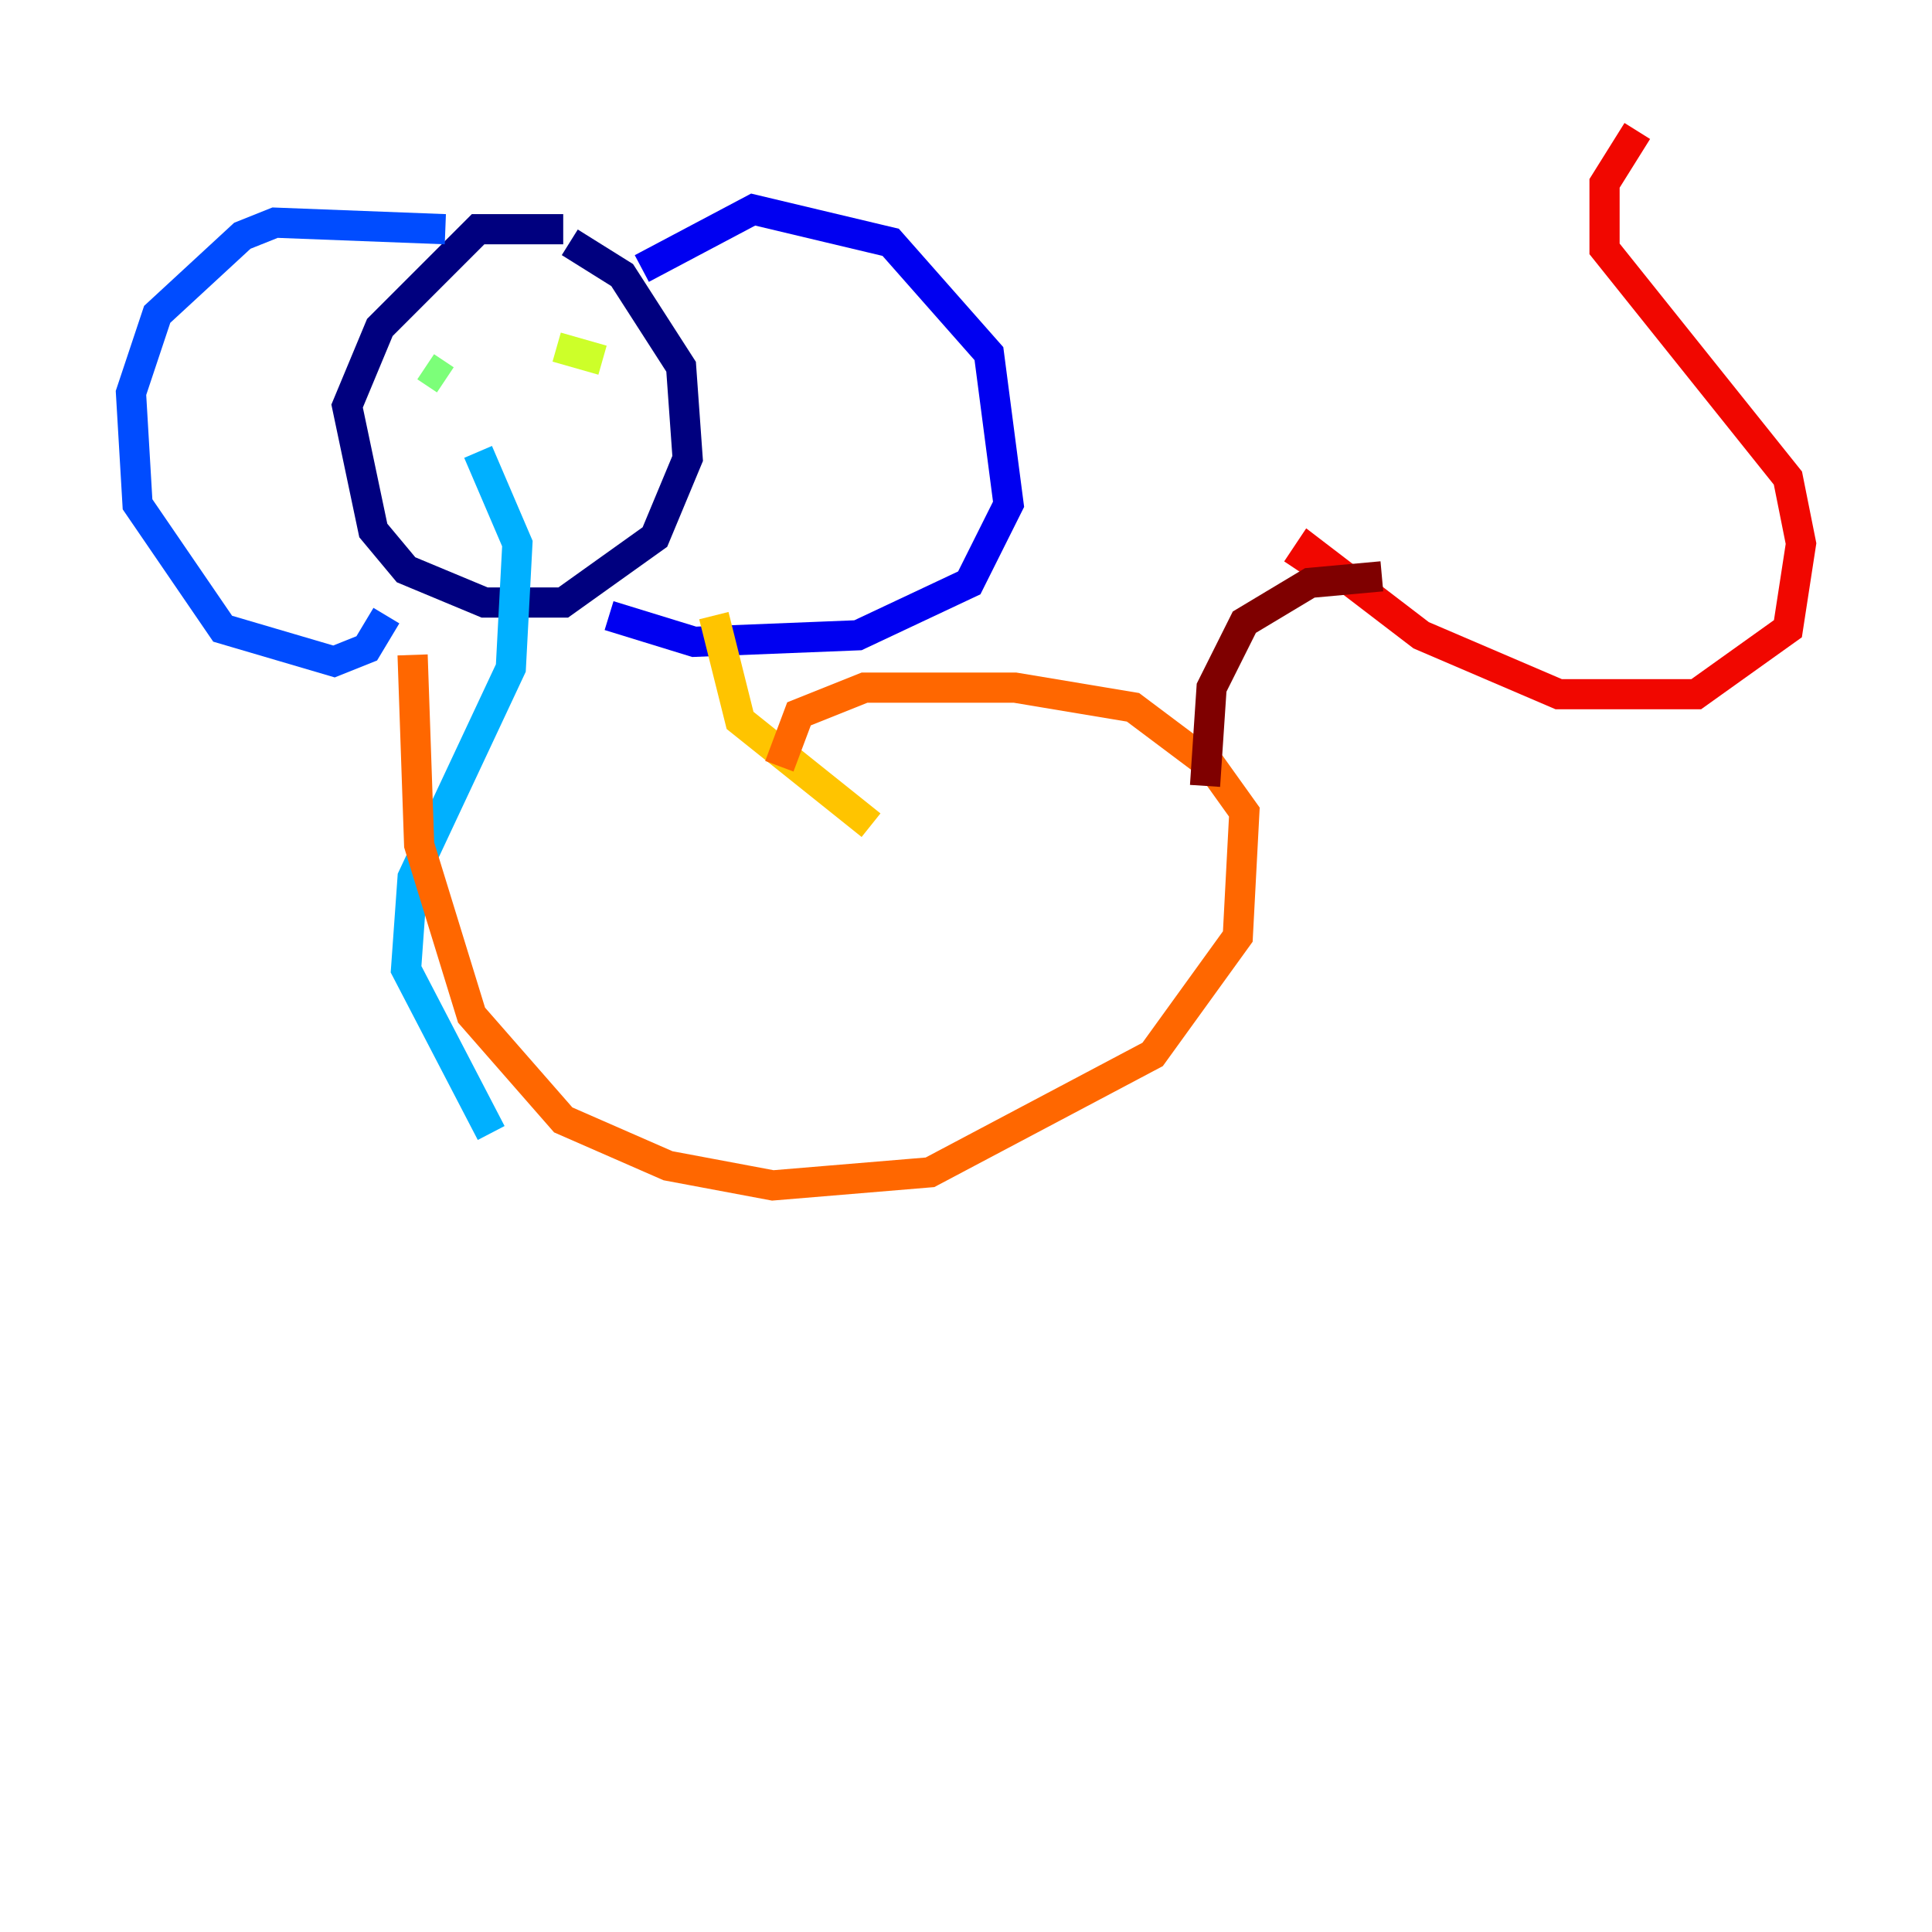 <?xml version="1.0" encoding="utf-8" ?>
<svg baseProfile="tiny" height="128" version="1.2" viewBox="0,0,128,128" width="128" xmlns="http://www.w3.org/2000/svg" xmlns:ev="http://www.w3.org/2001/xml-events" xmlns:xlink="http://www.w3.org/1999/xlink"><defs /><polyline fill="none" points="37.315,15.186 31.675,15.186 25.166,21.695 22.997,26.902 24.732,35.146 26.902,37.749 32.108,39.919 37.315,39.919 43.39,35.58 45.559,30.373 45.125,24.298 41.22,18.224 37.749,16.054" stroke="#00007f" stroke-width="2" /><polyline fill="none" points="42.522,17.79 49.898,13.885 59.01,16.054 65.519,23.43 66.82,33.41 64.217,38.617 56.841,42.088 45.993,42.522 40.352,40.786" stroke="#0000f1" stroke-width="2" /><polyline fill="none" points="29.505,15.186 18.224,14.752 16.054,15.62 10.414,20.827 8.678,26.034 9.112,33.41 14.752,41.654 22.129,43.824 24.298,42.956 25.6,40.786" stroke="#004cff" stroke-width="2" /><polyline fill="none" points="31.675,29.939 34.278,36.014 33.844,44.258 27.336,58.142 26.902,64.217 32.542,75.064" stroke="#00b0ff" stroke-width="2" /><polyline fill="none" points="38.183,23.864 38.183,23.864" stroke="#29ffcd" stroke-width="2" /><polyline fill="none" points="29.505,25.166 28.203,24.298" stroke="#7cff79" stroke-width="2" /><polyline fill="none" points="39.919,23.864 36.881,22.997" stroke="#cdff29" stroke-width="2" /><polyline fill="none" points="47.295,40.786 49.031,47.729 57.709,54.671" stroke="#ffc400" stroke-width="2" /><polyline fill="none" points="27.336,43.39 27.77,55.973 31.241,67.254 37.315,74.197 44.258,77.234 51.2,78.536 61.614,77.668 76.366,69.858 82.007,62.047 82.441,53.803 80.271,50.766 75.064,46.861 67.254,45.559 57.275,45.559 52.936,47.295 51.634,50.766" stroke="#ff6700" stroke-width="2" /><polyline fill="none" points="85.912,37.749 86.78,36.447 94.156,42.088 103.268,45.993 112.38,45.993 118.454,41.654 119.322,36.014 118.454,31.675 106.305,16.488 106.305,12.149 108.475,8.678" stroke="#f10700" stroke-width="2" /><polyline fill="none" points="91.552,38.183 86.78,38.617 82.441,41.22 80.271,45.559 79.837,52.068" stroke="#7f0000" stroke-width="2" /></svg>